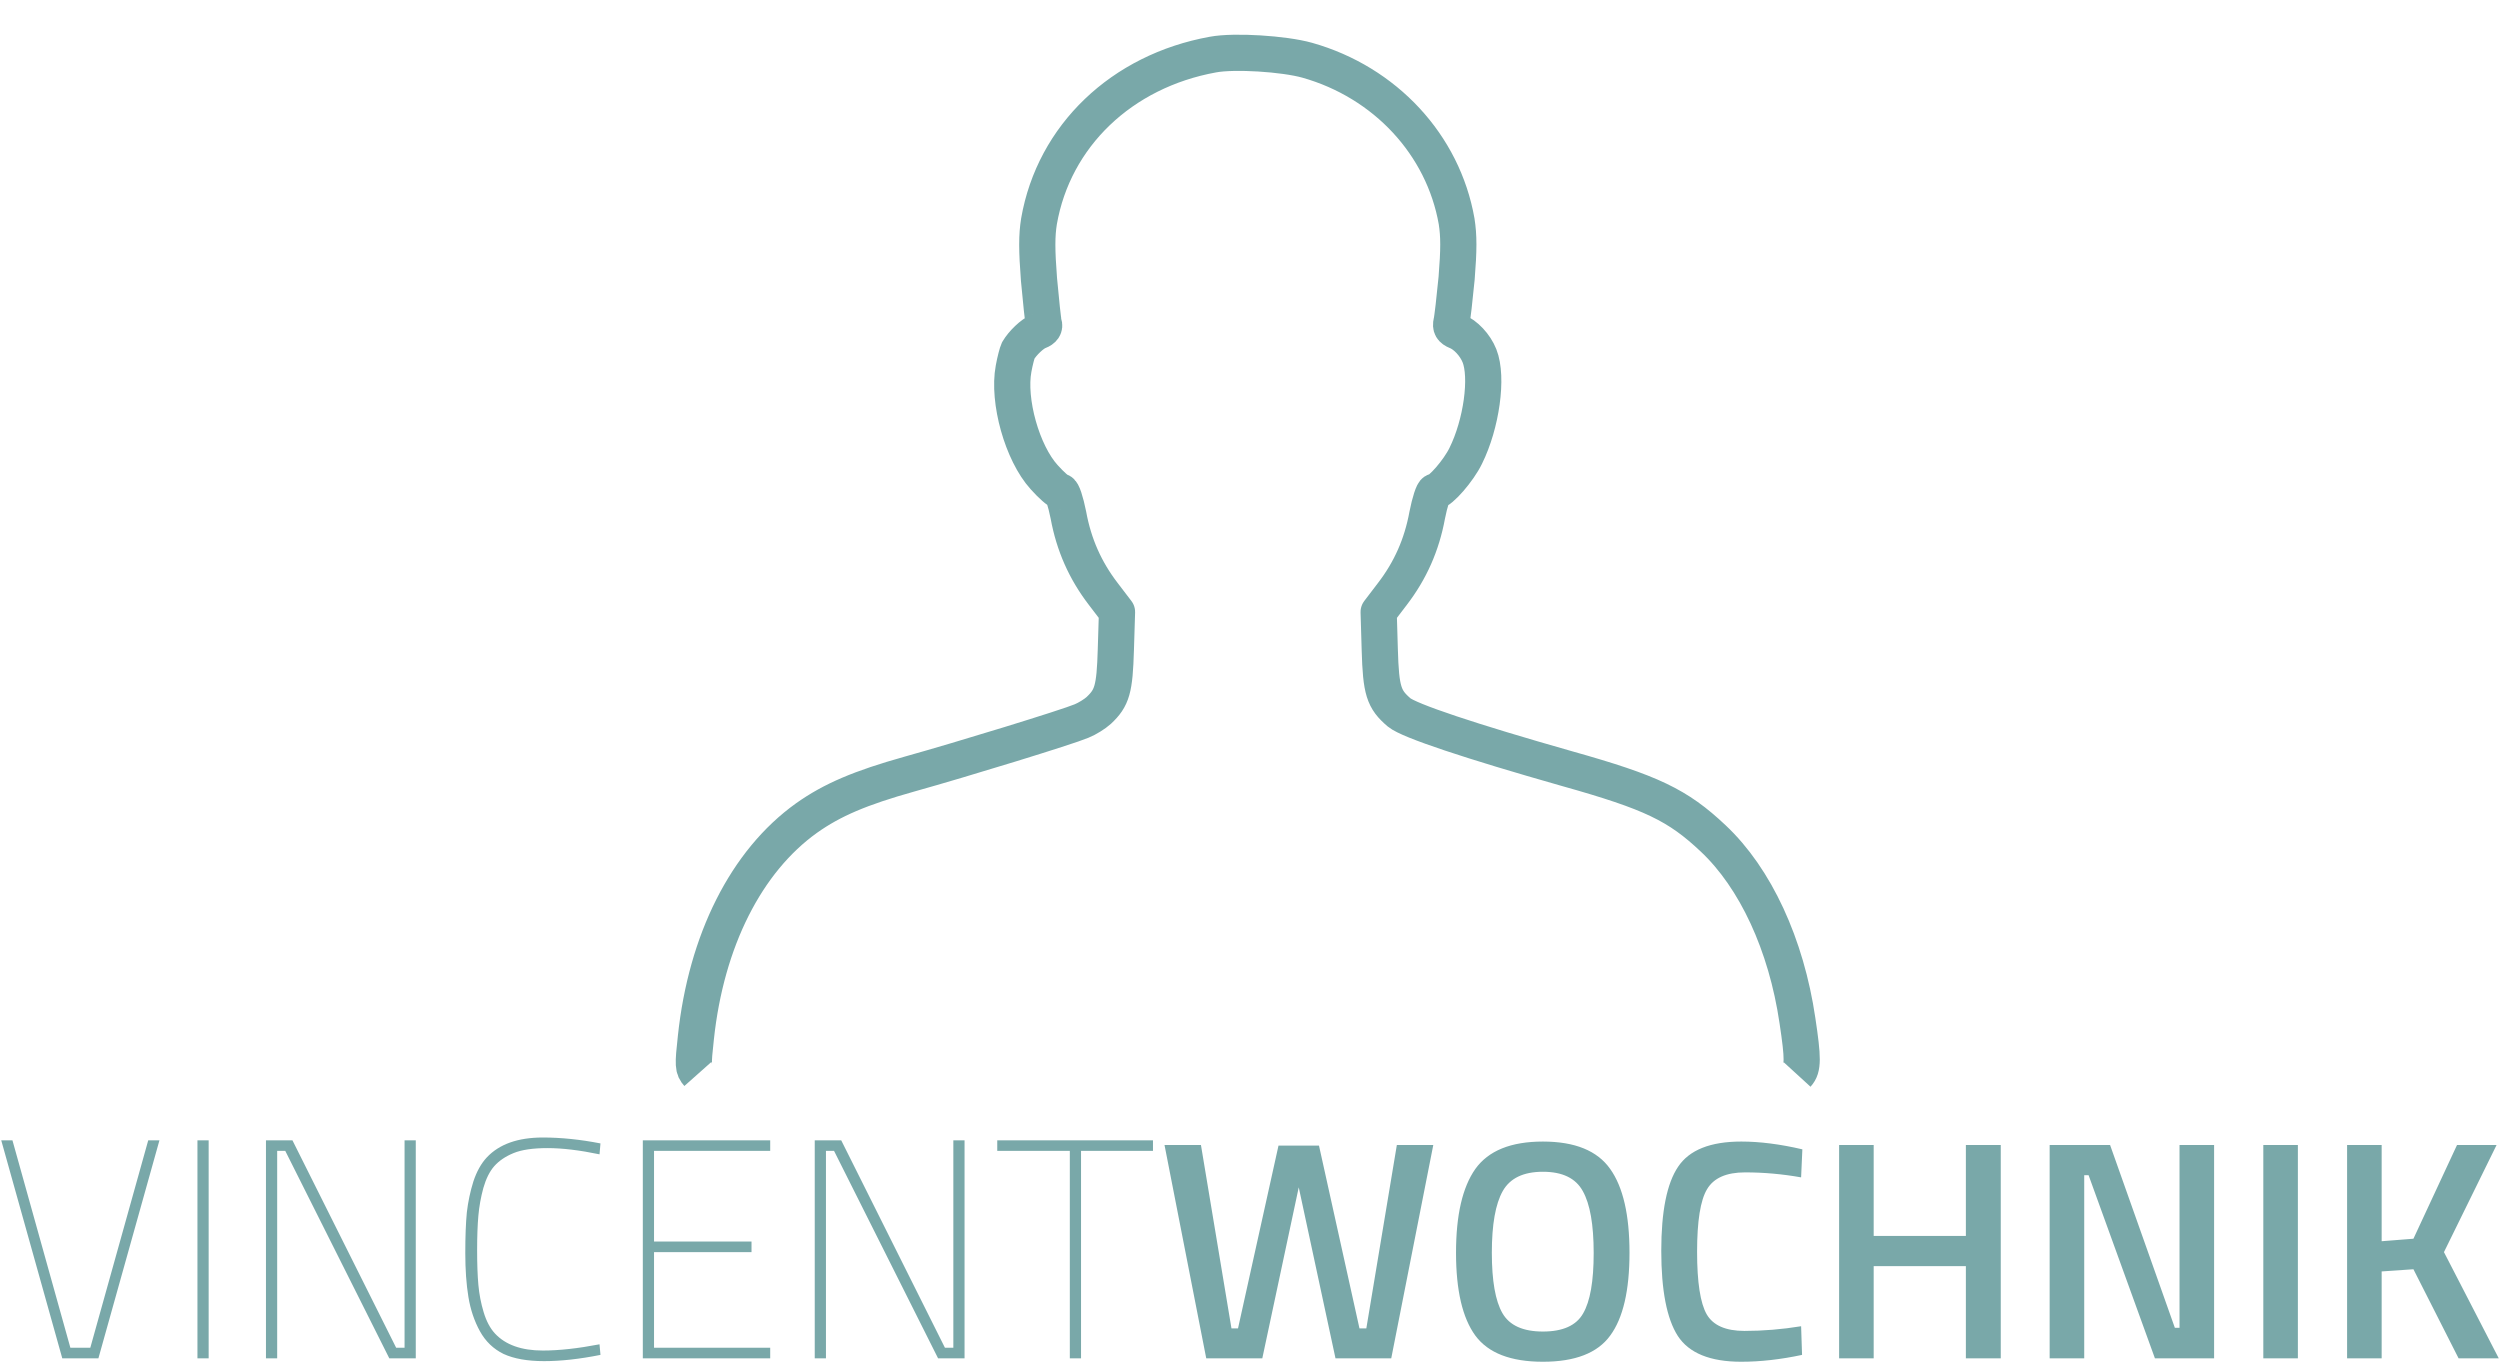 <svg xmlns="http://www.w3.org/2000/svg" preserveAspectRatio="xMidYMid" viewBox="0 0 53804.175 29333.646" height="1108.674" width="2033.544" version="1.2" fill-rule="evenodd" stroke-width="28.222" stroke-linejoin="round"><path d="M14445.868 26.458h24817v22861h-24817z" class="BoundingBox" fill="none"/><path d="M38677.868 23125.458c129-141 129-344 6-1161-240-1635-904-3067-1814-3921-762-719-1328-990-3141-1500-2097-596-3400-1032-3616-1210-332-283-393-467-418-1352l-24-811 295-387c387-504 633-1057 750-1696 56-283 129-510 166-510 117 0 510-449 664-769 338-682 479-1690 295-2151-92-233-301-454-492-528-104-43-135-92-111-197 19-74 68-498 111-946 49-615 49-910 0-1223-289-1647-1537-2993-3215-3467-504-141-1568-208-2029-122-1967 356-3424 1751-3744 3589-49 307-49 614 0 1253 43 461 86 891 104 947 25 73-12 129-110 166-136 49-351 258-443 417-18 37-67 215-98 388-129 688 184 1813 658 2335 154 172 307 307 350 307s111 209 172 510c117 639 363 1192 750 1696l296 388-25 811c-25 854-80 1038-369 1309-80 73-246 178-369 227-301 129-2564 824-3707 1143-1051 295-1660 553-2213 946-1297 928-2158 2637-2380 4720-68 609-61 670 43 787" fill="none" stroke="#79a8a9" stroke-width="779" stroke-linejoin="miter"/><path d="M3190.274 24541.358h241.308l-1313.788 4692.1h-777.548l-1313.788-4692.1h241.308l1246.758 4464.198h428.992zm1059.067 4692.1v-4692.1h241.308v4692.1zm1474.655 0v-4692.1h569.755l2232.1 4464.198h180.98v-4464.198h241.308v4692.1h-569.755L6139.582 24769.26h-174.278v4464.198zm7199.015-73.733q-670.3 134.06-1213.243 134.06-536.24 0-871.39-154.169-328.447-160.872-509.428-489.319t-248.011-737.33q-67.03-408.883-67.03-945.123t33.515-878.093q40.218-341.853 140.763-663.597 107.248-321.744 288.229-516.131 402.18-428.992 1206.54-428.992 589.864 0 1240.055 127.357l-20.109 234.605q-643.488-134.06-1119.401-134.06-469.21 0-730.627 107.248t-415.586 281.526q-147.466 167.575-234.605 469.21-80.436 294.932-107.248 596.567-26.812 301.635-26.812 744.033t26.812 744.033q26.812 301.635 113.951 589.864 87.139 288.229 241.308 455.804 341.853 368.665 1032.262 368.665 522.834 0 1219.946-134.06zm911.596 73.733v-4692.1h2741.527v227.902h-2500.219v1950.573h2098.039v227.902h-2098.039v2057.821h2500.219v227.902zm3700.044 0v-4692.1h569.755l2232.099 4464.198h180.981v-4464.198h241.308v4692.1h-569.755l-2238.802-4464.198h-174.278v4464.198zm3927.952-4464.198v-227.902h3351.5v227.902H23265.71v4464.198h-241.308V24769.26z" fill="#79a8a9"/><path d="M25062.107 24641.903h784.251l656.894 3948.067h140.763l871.39-3934.661h871.39l871.39 3934.661h147.466l656.894-3948.067h784.251l-904.905 4591.555h-1199.837l-790.954-3679.947-784.251 3679.947h-1206.54zm7272.75 3619.62q227.902 395.477 871.39 395.477t864.687-388.774q227.902-388.774 227.902-1300.382 0-918.311-234.605-1333.897-227.902-415.586-857.984-415.586-630.082 0-864.687 415.586-234.605 415.586-234.605 1327.194 0 904.905 227.902 1300.382zm2319.238 482.616q-408.883 563.052-1447.848 563.052t-1454.551-563.052q-415.586-569.755-415.586-1782.998t415.586-1803.107q422.289-589.864 1454.551-589.864t1447.848 589.864q415.586 583.161 415.586 1803.107t-415.586 1782.998zm2821.949 563.052q-1005.45 0-1367.412-556.349-355.259-556.349-355.259-1829.919 0-1273.57 361.962-1809.81 361.962-542.943 1360.709-542.943 596.567 0 1313.788 167.575l-26.812 603.27q-603.27-107.248-1206.54-107.248t-817.766 361.962q-214.496 355.259-214.496 1347.303 0 985.341 207.793 1347.303 207.793 355.259 811.063 355.259t1219.946-100.545l20.109 616.676q-690.409 147.466-1307.085 147.466zm4832.857-73.733V27249.37h-1984.088v1984.088h-744.033v-4591.555h744.033v1957.276h1984.088v-1957.276h750.736v4591.555zm1803.098 0v-4591.555h1300.382l1394.224 3934.661h100.545v-3934.661h744.033v4591.555h-1273.57l-1427.739-3941.364h-93.842v3941.364zm4598.25 0v-4591.555h744.033v4591.555zm2547.134 0h-744.033v-4591.555h744.033v2071.227l683.706-53.624 938.42-2017.603h851.281l-1132.807 2305.832 1179.728 2285.723h-864.687l-971.935-1917.058-683.706 46.921z" font-family="Titillium Web SemiBold" fill="#79a8a9"/></svg>